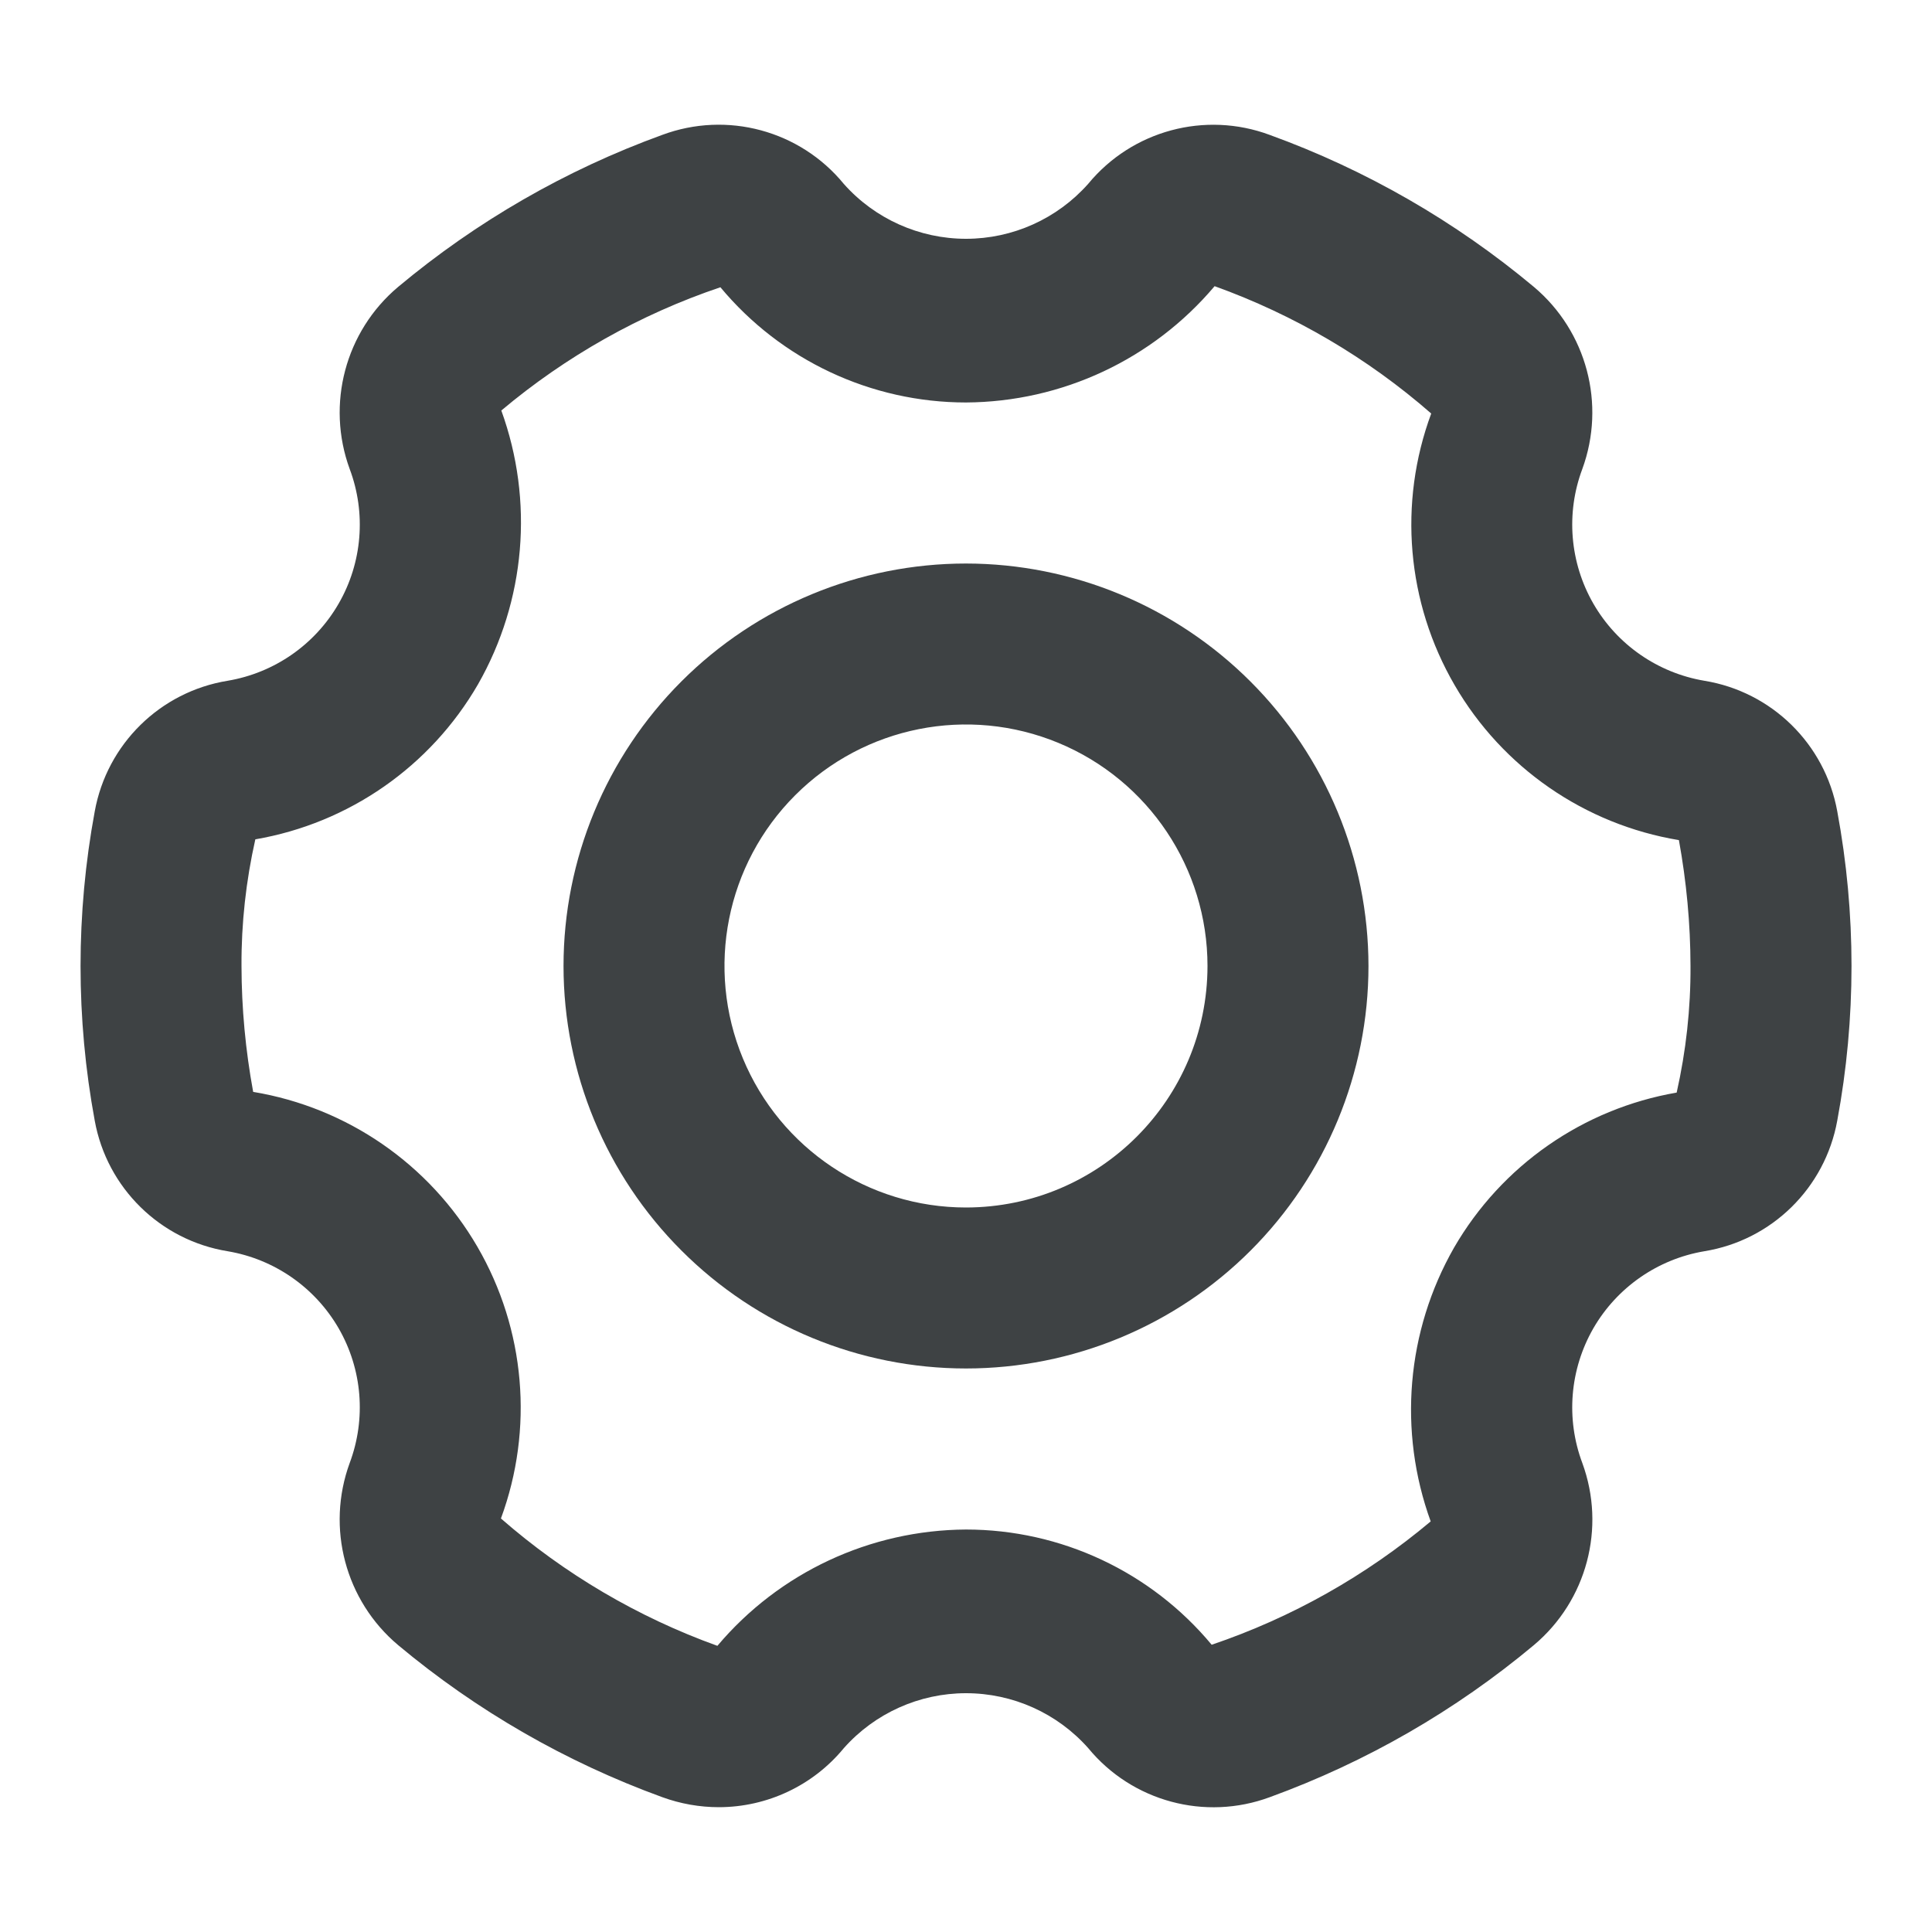 <svg width="25" height="25" viewBox="0 0 25 25" fill="none" xmlns="http://www.w3.org/2000/svg">
	<path d="M12.5 7.292C11.119 7.292 9.794 7.841 8.818 8.817C7.841 9.794 7.292 11.119 7.292 12.5C7.292 13.881 7.841 15.206 8.818 16.182C9.794 17.159 11.119 17.708 12.5 17.708C13.881 17.708 15.206 17.159 16.183 16.182C17.159 15.206 17.708 13.881 17.708 12.5C17.707 11.119 17.157 9.795 16.181 8.819C15.205 7.843 13.881 7.293 12.5 7.292L12.5 7.292ZM12.5 15.625C11.236 15.625 10.097 14.863 9.613 13.696C9.129 12.528 9.396 11.184 10.29 10.29C11.184 9.396 12.528 9.129 13.696 9.613C14.863 10.097 15.625 11.236 15.625 12.5C15.623 14.226 14.226 15.623 12.5 15.625L12.5 15.625Z" fill="#3E4244" />
	<path d="M23.774 10.498C23.616 9.628 22.927 8.951 22.054 8.809C21.451 8.707 20.924 8.342 20.618 7.811C20.313 7.281 20.26 6.642 20.475 6.069C20.782 5.23 20.532 4.288 19.849 3.713C18.832 2.863 17.676 2.198 16.431 1.746C15.593 1.434 14.649 1.689 14.081 2.379C13.68 2.831 13.105 3.09 12.5 3.09C11.897 3.09 11.32 2.832 10.919 2.38C10.352 1.688 9.407 1.433 8.568 1.746C7.323 2.198 6.167 2.864 5.15 3.714C4.468 4.289 4.218 5.23 4.525 6.069C4.74 6.641 4.688 7.281 4.382 7.811C4.076 8.342 3.55 8.707 2.946 8.809C2.073 8.951 1.384 9.628 1.226 10.499C0.981 11.822 0.981 13.179 1.226 14.502C1.384 15.372 2.073 16.049 2.946 16.191C3.55 16.293 4.076 16.659 4.382 17.188C4.688 17.719 4.74 18.357 4.525 18.931C4.218 19.77 4.468 20.712 5.151 21.287C6.168 22.137 7.324 22.802 8.569 23.255C8.805 23.341 9.053 23.385 9.303 23.385C9.929 23.384 10.522 23.104 10.919 22.621C11.32 22.169 11.896 21.91 12.5 21.91C13.105 21.91 13.68 22.168 14.081 22.62C14.649 23.311 15.593 23.566 16.432 23.255C17.676 22.802 18.832 22.137 19.849 21.287C20.533 20.712 20.783 19.77 20.475 18.931C20.26 18.358 20.313 17.719 20.618 17.188C20.924 16.659 21.45 16.293 22.054 16.191C22.928 16.049 23.616 15.372 23.774 14.501C24.02 13.179 24.02 11.821 23.774 10.498L23.774 10.498ZM21.696 14.138C20.485 14.347 19.43 15.082 18.815 16.145C18.199 17.224 18.089 18.519 18.513 19.687C17.676 20.39 16.715 20.932 15.679 21.283C14.894 20.339 13.729 19.792 12.5 19.792C11.259 19.799 10.083 20.348 9.283 21.297C8.255 20.927 7.305 20.368 6.482 19.649C6.909 18.491 6.798 17.202 6.178 16.134C5.558 15.066 4.494 14.331 3.276 14.129C3.177 13.591 3.126 13.046 3.125 12.5C3.122 11.949 3.183 11.399 3.304 10.861C4.515 10.653 5.571 9.918 6.186 8.854C6.801 7.775 6.911 6.48 6.487 5.312C7.324 4.609 8.285 4.067 9.322 3.717C10.107 4.661 11.272 5.208 12.5 5.208C13.742 5.201 14.917 4.651 15.717 3.703C16.745 4.073 17.697 4.632 18.52 5.351C18.091 6.509 18.202 7.798 18.823 8.866C19.442 9.933 20.506 10.669 21.725 10.871C21.823 11.409 21.874 11.954 21.875 12.5C21.878 13.05 21.817 13.6 21.696 14.138H21.696Z" fill="#3E4244" />
</svg>
